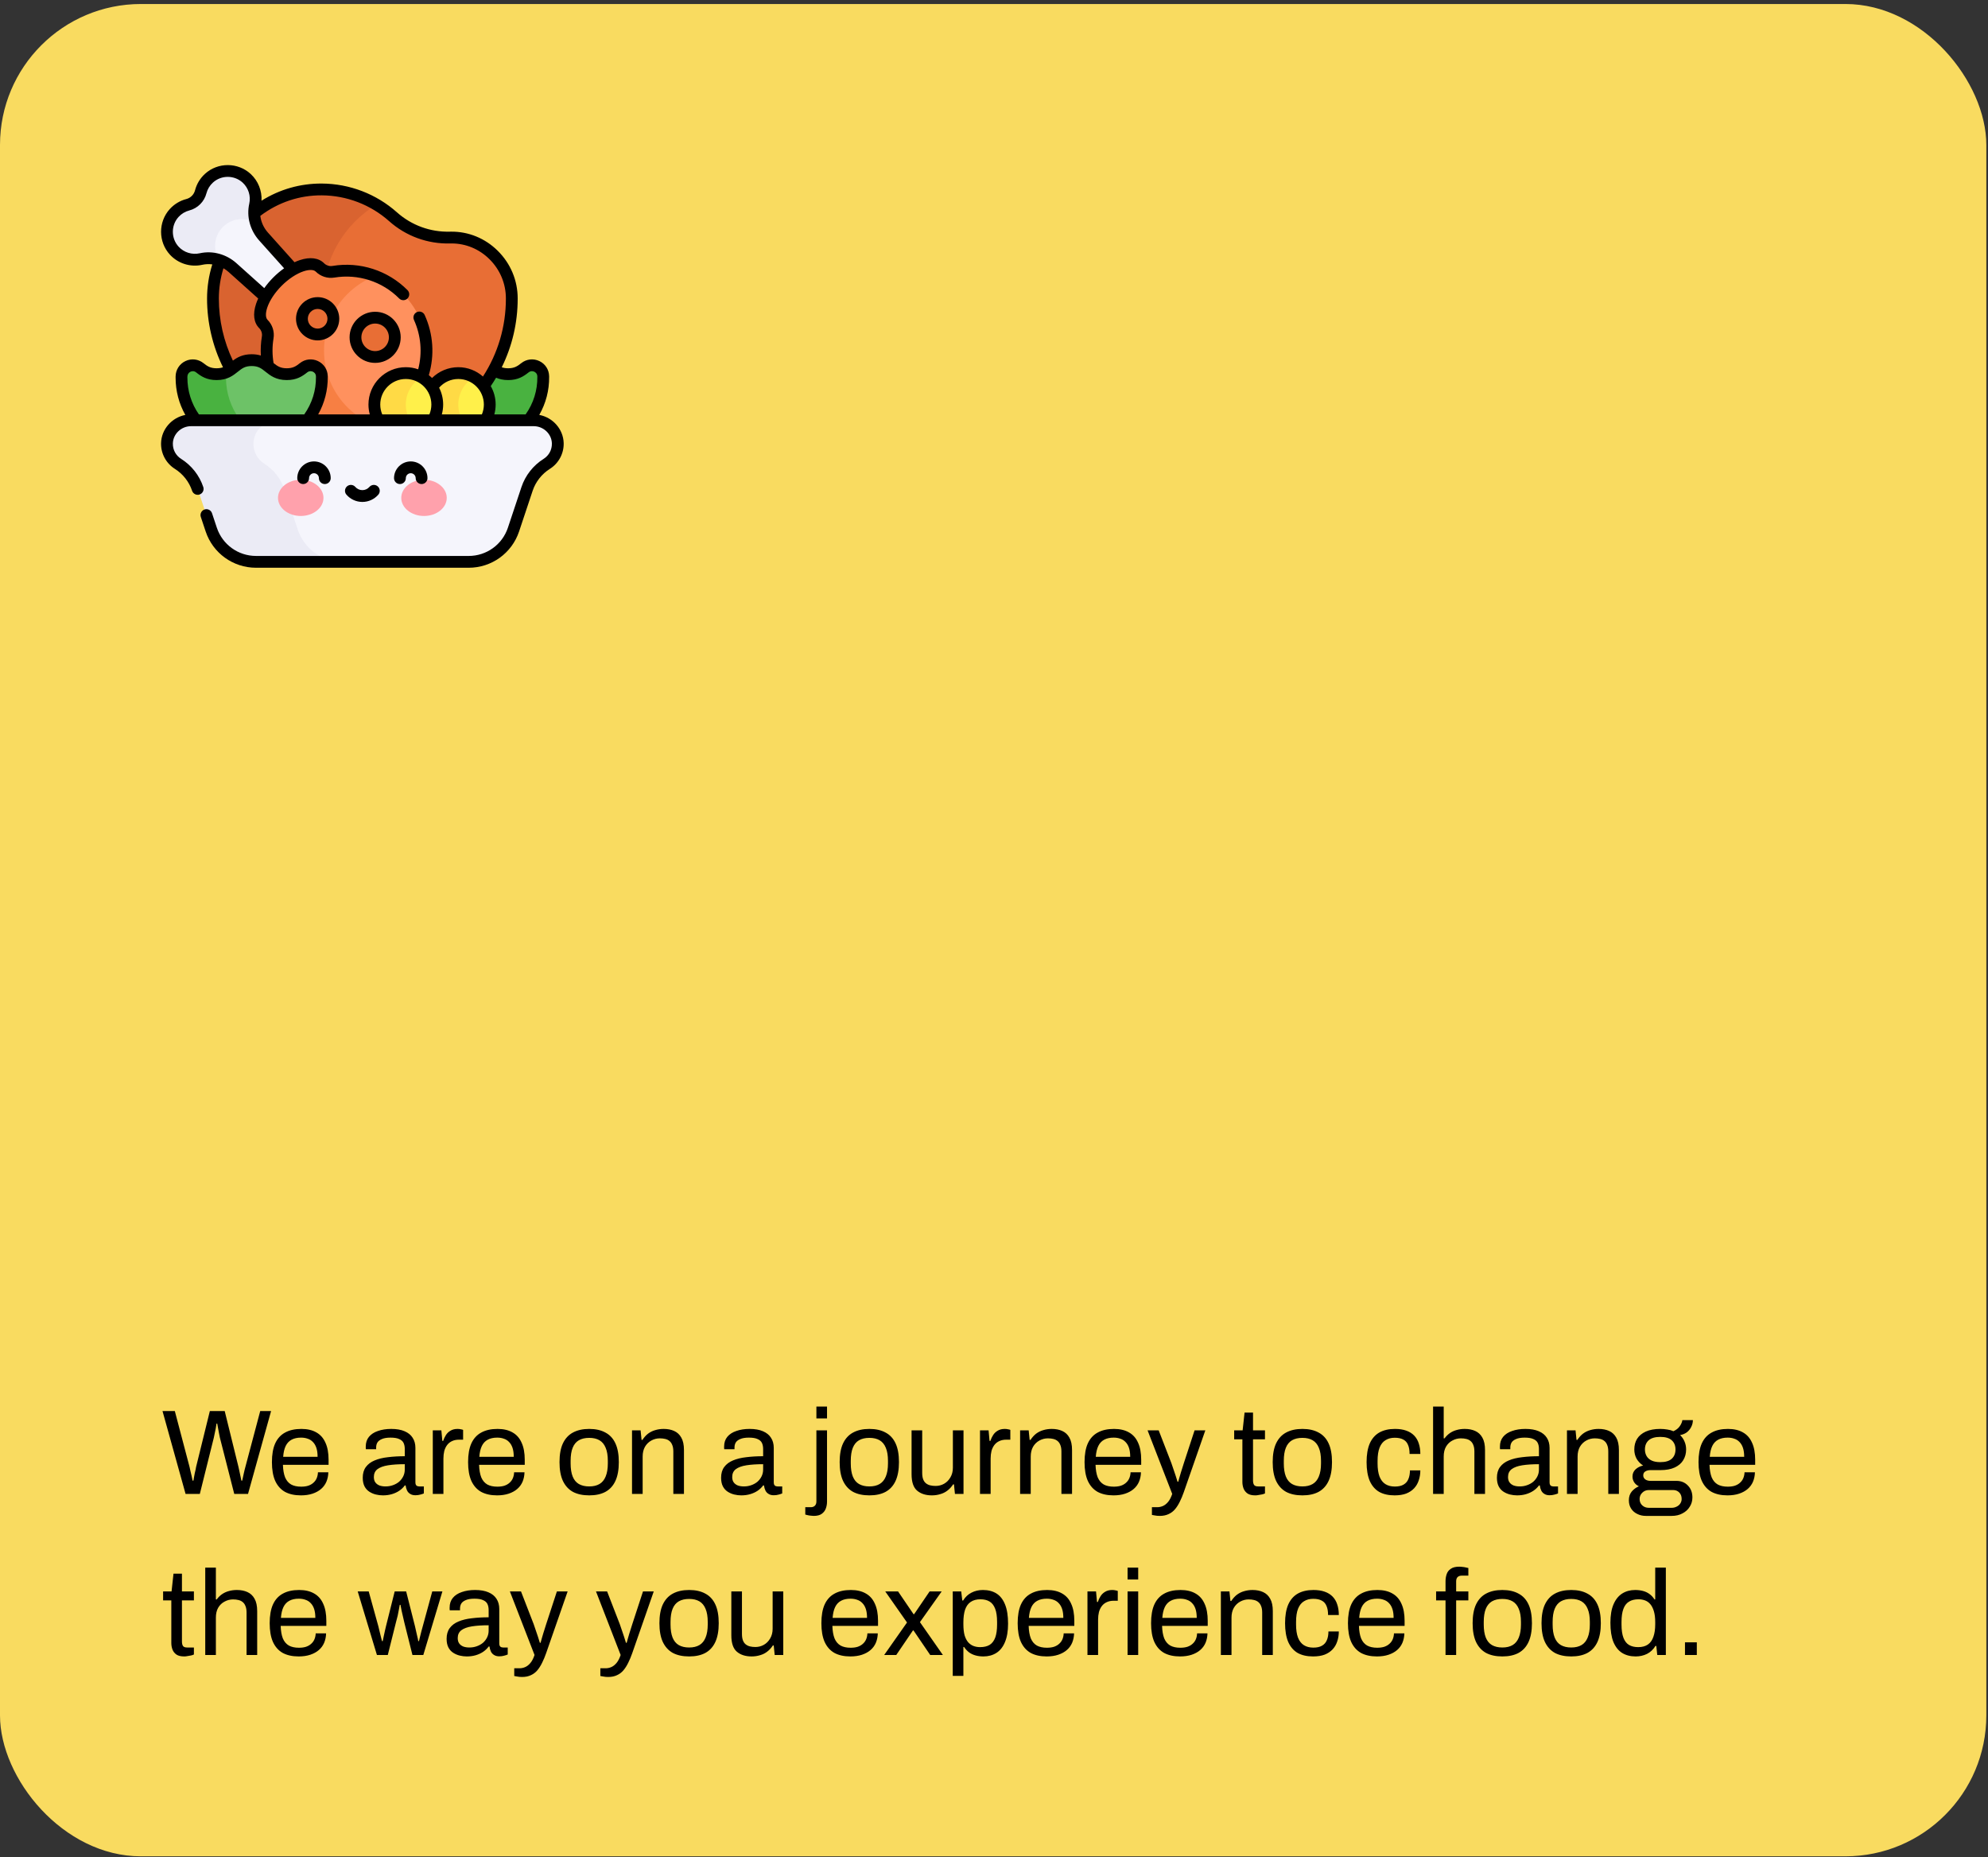 <svg width="395" height="369" viewBox="0 0 395 369" fill="none" xmlns="http://www.w3.org/2000/svg">
<rect x="0" y="0" width="395" height="369" fill="#333333" stroke="none"/>
<rect y="0.796" width="394.667" height="368" rx="28" fill="#F9DB60"/>
<g clip-path="url(#clip0_426_326)">
<path d="M87.022 74.337C90.508 74.337 90.508 71.548 93.994 71.548C97.48 71.548 97.48 74.337 100.966 74.337C102.612 74.337 103.481 73.716 104.307 73.059C105.747 71.916 107.897 72.907 107.935 74.746C107.935 74.79 107.936 74.835 107.937 74.879C108.021 82.577 101.691 88.979 93.993 88.978C86.292 88.978 80.049 82.735 80.049 75.034C80.049 74.951 80.05 74.868 80.051 74.785C80.084 72.929 82.226 71.905 83.68 73.06C84.506 73.716 85.375 74.337 87.022 74.337Z" fill="#49B240"/>
<path d="M63.934 37.637C52.042 37.573 42.312 47.443 42.312 59.335C42.312 75.731 55.604 89.023 72 89.023C88.396 89.023 101.688 75.731 101.688 59.335V59.284C101.688 52.645 96.256 47.128 89.618 47.195C89.554 47.196 89.491 47.197 89.428 47.198C85.268 47.306 81.212 45.834 78.102 43.068C74.331 39.714 69.372 37.667 63.934 37.637Z" fill="#E86E35"/>
<path d="M64.187 59.335C64.187 51.452 68.464 44.459 74.81 40.658C71.625 38.759 67.907 37.659 63.934 37.637C52.042 37.573 42.312 47.443 42.312 59.335C42.312 75.731 55.604 89.023 72 89.023C75.863 89.023 79.553 88.284 82.938 86.942C71.954 82.587 64.187 71.868 64.187 59.335Z" fill="#D96330"/>
<path d="M52.369 46.993C51.675 46.218 51.16 45.313 50.849 44.346C49.487 42.804 47.506 41.973 46.471 41.973C43.548 41.973 41.179 44.342 41.179 47.266C41.179 48.3 42.01 50.308 43.553 51.642C44.519 51.954 45.424 52.469 46.199 53.163L55.199 61.226L60.432 55.993L52.369 46.993Z" fill="#F5F5FC"/>
<path d="M80.139 58.468C78.503 56.82 76.595 55.606 74.56 54.826C69.719 55.556 67.491 56.82 65.855 58.468C59.657 64.71 59.741 74.893 66.036 81.036C67.631 82.594 70.631 83.705 74.56 84.499C76.521 83.747 78.363 82.594 79.959 81.036C86.254 74.892 86.337 64.71 80.139 58.468Z" fill="#FF915E"/>
<path d="M69.161 81.036C62.865 74.892 62.782 64.71 68.98 58.468C70.616 56.82 72.524 55.606 74.56 54.826C71.903 53.808 69.028 53.528 66.252 53.988C65.27 54.151 64.27 53.834 63.566 53.13C62.015 51.579 58.242 52.836 55.14 55.939C52.037 59.041 50.779 62.814 52.331 64.365C53.033 65.068 53.353 66.066 53.19 67.046C52.378 71.933 53.857 77.127 57.628 80.898C62.206 85.475 68.881 86.675 74.559 84.499C72.599 83.747 70.756 82.594 69.161 81.036Z" fill="#F77F43"/>
<path d="M74.537 70.923C76.695 70.923 78.443 69.174 78.443 67.017C78.443 64.859 76.695 63.111 74.537 63.111C72.38 63.111 70.631 64.859 70.631 67.017C70.631 69.174 72.38 70.923 74.537 70.923Z" fill="#E86E35"/>
<path d="M63.113 66.455C64.839 66.455 66.238 65.056 66.238 63.33C66.238 61.604 64.839 60.205 63.113 60.205C61.387 60.205 59.988 61.604 59.988 63.33C59.988 65.056 61.387 66.455 63.113 66.455Z" fill="#E86E35"/>
<path d="M42.741 48.828C42.741 45.905 45.111 43.535 48.034 43.535C49.069 43.535 50.033 43.833 50.849 44.347C50.476 43.189 50.397 41.943 50.67 40.728C51.087 38.868 50.537 36.836 49.021 35.432C46.923 33.489 43.636 33.475 41.522 35.401C40.69 36.159 40.145 37.104 39.884 38.108C39.557 39.368 38.574 40.351 37.314 40.678C36.31 40.939 35.365 41.484 34.607 42.316C32.681 44.429 32.695 47.717 34.638 49.815C36.042 51.331 38.074 51.881 39.934 51.464C41.149 51.191 42.395 51.27 43.552 51.643C43.039 50.827 42.741 49.862 42.741 48.828Z" fill="#EBEBF5"/>
<path d="M43.035 74.337C46.521 74.337 46.521 71.548 50.008 71.548C53.493 71.548 53.493 74.337 56.979 74.337C58.625 74.337 59.495 73.716 60.321 73.059C61.761 71.916 63.91 72.907 63.948 74.746C63.949 74.79 63.949 74.835 63.95 74.879C64.034 82.577 57.705 88.979 50.006 88.978C42.305 88.978 36.062 82.735 36.062 75.034C36.062 74.951 36.063 74.868 36.065 74.785C36.097 72.929 38.239 71.905 39.693 73.06C40.519 73.716 41.389 74.337 43.035 74.337Z" fill="#6DC267"/>
<path d="M44.901 75.034C44.901 74.951 44.902 74.868 44.904 74.785C44.909 74.465 44.979 74.169 45.096 73.905C44.553 74.164 43.902 74.337 43.035 74.337C41.389 74.337 40.519 73.716 39.693 73.06C38.239 71.905 36.097 72.929 36.065 74.785C36.063 74.868 36.062 74.951 36.062 75.034C36.062 82.735 42.306 88.978 50.006 88.978C51.541 88.978 53.019 88.72 54.405 88.252C48.882 86.397 44.901 81.182 44.901 75.034Z" fill="#49B240"/>
<path d="M97.311 80.372C97.311 78.059 96.054 76.041 94.186 74.96C90.812 75.388 87.936 78.059 87.936 80.372C87.936 82.685 91.122 85.262 94.186 85.784C96.054 84.703 97.311 82.685 97.311 80.372Z" fill="#FFF04A"/>
<path d="M91.061 80.372C91.061 78.059 92.318 76.041 94.186 74.96C93.266 74.428 92.2 74.122 91.061 74.122C87.609 74.122 84.811 76.92 84.811 80.372C84.811 83.824 87.609 86.622 91.061 86.622C92.2 86.622 93.266 86.316 94.186 85.784C92.318 84.703 91.061 82.685 91.061 80.372Z" fill="#FFDA45"/>
<path d="M86.881 80.372C86.881 78.059 85.624 76.041 83.756 74.96C80.382 75.388 77.506 78.059 77.506 80.372C77.506 82.685 80.692 85.262 83.756 85.784C85.624 84.703 86.881 82.685 86.881 80.372Z" fill="#FFF04A"/>
<path d="M80.631 80.372C80.631 78.059 81.888 76.041 83.756 74.96C82.836 74.428 81.77 74.122 80.631 74.122C77.179 74.122 74.381 76.92 74.381 80.372C74.381 83.824 77.179 86.622 80.631 86.622C81.77 86.622 82.836 86.316 83.756 85.784C81.888 84.703 80.631 82.685 80.631 80.372Z" fill="#FFDA45"/>
<path d="M106.043 83.497H55.144C52.59 83.497 47.306 85.499 47.236 88.053C47.189 89.778 48.075 91.301 49.426 92.153C51.266 93.313 52.654 95.067 53.341 97.131L56.035 105.212C57.311 109.04 64.019 111.622 68.054 111.622H93.134C97.169 111.622 100.751 109.04 102.027 105.212L104.721 97.131C105.409 95.067 106.797 93.313 108.637 92.153C109.988 91.301 110.874 89.778 110.826 88.053C110.756 85.5 108.597 83.497 106.043 83.497Z" fill="#F5F5FC"/>
<path d="M59.16 105.212L56.466 97.131C55.779 95.067 54.391 93.313 52.551 92.153C51.2 91.301 50.314 89.779 50.361 88.053C50.431 85.5 52.59 83.497 55.144 83.497H37.957C35.403 83.497 33.244 85.5 33.174 88.053C33.126 89.779 34.012 91.301 35.363 92.153C37.203 93.313 38.591 95.067 39.279 97.131L41.972 105.212C43.249 109.04 46.831 111.622 50.866 111.622H68.054C64.019 111.622 60.436 109.04 59.16 105.212Z" fill="#EBEBF5"/>
<path d="M107.149 82.43C108.464 80.125 109.138 77.546 109.109 74.867L109.106 74.722C109.08 73.429 108.333 72.282 107.158 71.729C105.972 71.172 104.601 71.33 103.579 72.142C102.8 72.76 102.198 73.165 100.966 73.165C100.449 73.165 100.044 73.092 99.695 72.967C101.775 68.754 102.859 64.119 102.859 59.335V59.284C102.859 55.712 101.452 52.352 98.897 49.822C96.386 47.337 93.086 45.986 89.606 46.023C89.537 46.024 89.467 46.025 89.398 46.027C85.507 46.128 81.773 44.765 78.881 42.193C74.762 38.529 69.457 36.495 63.941 36.465C59.658 36.443 55.563 37.615 51.962 39.875C52.067 37.898 51.295 35.94 49.818 34.572C47.279 32.222 43.289 32.206 40.732 34.535C39.762 35.419 39.077 36.553 38.75 37.814C38.53 38.661 37.867 39.324 37.02 39.544C35.759 39.871 34.625 40.557 33.741 41.526C31.412 44.083 31.428 48.073 33.778 50.611C35.402 52.365 37.859 53.13 40.19 52.607C40.847 52.46 41.52 52.438 42.182 52.527C41.491 54.73 41.141 57.015 41.141 59.335C41.141 64.062 42.233 68.754 44.308 72.967C43.956 73.093 43.551 73.165 43.035 73.165C41.803 73.165 41.2 72.76 40.422 72.142C39.4 71.331 38.033 71.173 36.853 71.73C35.667 72.29 34.916 73.453 34.893 74.765C34.891 74.855 34.891 74.944 34.891 75.034C34.891 77.662 35.555 80.186 36.823 82.435C34.151 82.953 32.078 85.26 32.002 88.021C31.946 90.082 32.994 92.045 34.738 93.144C36.352 94.162 37.57 95.709 38.167 97.502C38.372 98.116 39.036 98.447 39.65 98.243C40.264 98.038 40.595 97.375 40.391 96.761C39.622 94.455 38.059 92.467 35.988 91.162C34.925 90.492 34.311 89.341 34.345 88.085C34.397 86.201 36.017 84.669 37.957 84.669H106.043C107.983 84.669 109.603 86.201 109.655 88.085C109.689 89.341 109.075 90.492 108.012 91.162C105.941 92.467 104.378 94.455 103.609 96.761L100.916 104.841C99.797 108.196 96.67 110.45 93.133 110.45H50.866C47.33 110.45 44.203 108.196 43.084 104.841L42.124 101.96C41.919 101.346 41.256 101.014 40.642 101.219C40.028 101.424 39.696 102.087 39.9 102.701L40.861 105.582C42.298 109.896 46.319 112.794 50.866 112.794H93.133C97.68 112.794 101.701 109.896 103.139 105.582L105.833 97.502C106.43 95.709 107.648 94.162 109.262 93.144C111.006 92.045 112.054 90.082 111.998 88.021C111.922 85.251 109.835 82.937 107.149 82.43ZM100.966 75.509C102.942 75.509 104.06 74.752 105.036 73.977C105.517 73.595 106.018 73.783 106.16 73.85C106.337 73.934 106.751 74.19 106.763 74.77L106.765 74.892C106.794 77.567 105.992 80.126 104.442 82.325H98.219C98.392 81.691 98.483 81.034 98.483 80.372C98.483 79.039 98.128 77.788 97.51 76.705C97.882 76.16 98.235 75.604 98.569 75.04C99.186 75.308 99.961 75.509 100.966 75.509ZM87.789 82.325C87.962 81.691 88.053 81.034 88.053 80.372C88.053 79.166 87.762 78.027 87.249 77.019C88.208 75.931 89.597 75.294 91.061 75.294C93.861 75.294 96.139 77.572 96.139 80.372C96.139 81.045 96.004 81.71 95.748 82.325H87.789ZM75.944 82.325C75.689 81.71 75.553 81.044 75.553 80.372C75.553 77.572 77.831 75.294 80.631 75.294C83.431 75.294 85.709 77.572 85.709 80.372C85.709 81.045 85.574 81.71 85.318 82.325H75.944ZM77.323 43.944C80.662 46.914 84.971 48.487 89.458 48.37C89.514 48.368 89.572 48.367 89.629 48.367C89.666 48.366 89.702 48.366 89.738 48.366C92.548 48.366 95.212 49.472 97.248 51.488C99.355 53.574 100.516 56.343 100.516 59.284V59.335C100.516 64.874 98.944 70.194 95.959 74.803C94.651 73.651 92.937 72.95 91.061 72.95C89.096 72.95 87.222 73.736 85.844 75.096C85.642 74.895 85.427 74.708 85.203 74.532C86.376 70.571 86.093 66.357 84.385 62.588C84.117 61.998 83.423 61.737 82.834 62.004C82.244 62.271 81.983 62.966 82.25 63.556C83.653 66.652 83.939 70.097 83.09 73.371C82.32 73.1 81.493 72.95 80.631 72.95C76.538 72.95 73.209 76.28 73.209 80.372C73.209 81.034 73.3 81.691 73.473 82.325H63.221C64.496 80.046 65.151 77.504 65.122 74.867L65.12 74.722C65.093 73.429 64.347 72.283 63.171 71.73C61.986 71.172 60.614 71.33 59.592 72.142C58.814 72.76 58.211 73.165 56.979 73.165C55.719 73.165 55.117 72.738 54.357 72.133C54.082 70.51 54.076 68.865 54.346 67.238C54.571 65.888 54.127 64.504 53.159 63.537C52.752 63.129 52.73 62.22 53.102 61.105C53.569 59.703 54.614 58.122 55.968 56.768C57.323 55.413 58.904 54.368 60.305 53.901C61.42 53.529 62.33 53.551 62.737 53.959C63.704 54.926 65.09 55.369 66.444 55.145C71.145 54.365 75.954 55.917 79.308 59.294C79.764 59.753 80.506 59.756 80.965 59.3C81.424 58.844 81.427 58.102 80.971 57.642C77.084 53.728 71.51 51.929 66.061 52.833C65.451 52.934 64.828 52.735 64.395 52.302C63.314 51.221 61.599 50.999 59.564 51.678C59.217 51.793 58.866 51.934 58.514 52.097L53.241 46.211C52.388 45.258 51.867 44.09 51.722 42.885C55.286 40.193 59.493 38.784 63.928 38.809C68.874 38.836 73.631 40.659 77.323 43.944ZM39.677 50.32C38.158 50.661 36.557 50.162 35.498 49.019C33.968 47.367 33.957 44.769 35.473 43.105C36.05 42.472 36.789 42.025 37.608 41.812C39.278 41.379 40.585 40.072 41.018 38.402C41.231 37.583 41.678 36.844 42.311 36.267C43.975 34.751 46.572 34.762 48.225 36.292C49.368 37.35 49.867 38.952 49.526 40.471C48.953 43.028 49.689 45.758 51.496 47.775L56.449 53.303C55.711 53.824 54.99 54.431 54.311 55.11C53.634 55.787 53.028 56.506 52.508 57.242L46.981 52.29C44.964 50.483 42.234 49.747 39.677 50.32ZM44.398 53.296C44.756 53.505 45.099 53.751 45.417 54.035L51.301 59.307C51.137 59.661 50.995 60.014 50.878 60.363C50.2 62.398 50.422 64.113 51.502 65.194C51.936 65.628 52.135 66.248 52.034 66.853C51.826 68.109 51.759 69.375 51.831 70.635C51.313 70.477 50.716 70.376 50.008 70.376C48.215 70.376 47.122 71.01 46.276 71.647C44.449 67.829 43.484 63.599 43.484 59.335C43.484 57.277 43.792 55.251 44.398 53.296ZM37.236 74.806C37.244 74.386 37.474 74.028 37.853 73.849C38.032 73.765 38.499 73.608 38.964 73.977C39.94 74.752 41.058 75.509 43.035 75.509C45.189 75.509 46.334 74.593 47.253 73.857C48.079 73.197 48.675 72.72 50.008 72.72C51.339 72.72 51.936 73.197 52.761 73.857C53.681 74.593 54.825 75.509 56.979 75.509C58.956 75.509 60.074 74.752 61.05 73.977C61.531 73.595 62.032 73.783 62.173 73.85C62.351 73.933 62.765 74.19 62.776 74.769L62.778 74.892C62.808 77.565 62.004 80.126 60.455 82.325H39.52C38.024 80.18 37.234 77.668 37.234 75.034C37.234 74.958 37.235 74.882 37.236 74.806Z" fill="black"/>
<path d="M74.537 61.939C71.737 61.939 69.459 64.217 69.459 67.017C69.459 69.817 71.737 72.095 74.537 72.095C77.337 72.095 79.615 69.817 79.615 67.017C79.615 64.217 77.337 61.939 74.537 61.939ZM74.537 69.751C73.029 69.751 71.803 68.525 71.803 67.017C71.803 65.509 73.029 64.282 74.537 64.282C76.045 64.282 77.272 65.509 77.272 67.017C77.272 68.525 76.045 69.751 74.537 69.751Z" fill="black"/>
<path d="M63.113 59.033C60.744 59.033 58.816 60.961 58.816 63.33C58.816 65.699 60.744 67.627 63.113 67.627C65.482 67.627 67.41 65.699 67.41 63.33C67.41 60.961 65.482 59.033 63.113 59.033ZM63.113 65.283C62.036 65.283 61.16 64.407 61.16 63.33C61.16 62.253 62.036 61.377 63.113 61.377C64.19 61.377 65.066 62.253 65.066 63.33C65.066 64.407 64.19 65.283 63.113 65.283Z" fill="black"/>
<path d="M59.754 102.508C62.249 102.508 64.272 100.897 64.272 98.91C64.272 96.922 62.249 95.311 59.754 95.311C57.258 95.311 55.235 96.922 55.235 98.91C55.235 100.897 57.258 102.508 59.754 102.508Z" fill="#FFA1AC"/>
<path d="M84.246 102.508C86.742 102.508 88.765 100.897 88.765 98.91C88.765 96.922 86.742 95.311 84.246 95.311C81.751 95.311 79.728 96.922 79.728 98.91C79.728 100.897 81.751 102.508 84.246 102.508Z" fill="#FFA1AC"/>
<path d="M64.538 96.166C63.891 96.166 63.366 95.641 63.366 94.994C63.366 94.454 62.927 94.015 62.387 94.015C61.847 94.015 61.408 94.454 61.408 94.994C61.408 95.641 60.883 96.166 60.236 96.166C59.589 96.166 59.065 95.641 59.065 94.994C59.065 93.162 60.555 91.671 62.387 91.671C64.219 91.671 65.71 93.162 65.71 94.994C65.71 95.641 65.185 96.166 64.538 96.166Z" fill="black"/>
<path d="M83.764 96.166C83.117 96.166 82.592 95.641 82.592 94.994C82.592 94.454 82.153 94.015 81.613 94.015C81.073 94.015 80.634 94.454 80.634 94.994C80.634 95.641 80.109 96.166 79.462 96.166C78.815 96.166 78.29 95.641 78.29 94.994C78.29 93.162 79.781 91.671 81.613 91.671C83.445 91.671 84.936 93.162 84.936 94.994C84.936 95.641 84.411 96.166 83.764 96.166Z" fill="black"/>
<path d="M72 99.719C70.787 99.719 69.633 99.194 68.835 98.278C68.41 97.79 68.461 97.05 68.949 96.624C69.437 96.199 70.177 96.25 70.602 96.738C70.955 97.143 71.465 97.375 72 97.375C72.535 97.375 73.045 97.143 73.398 96.738C73.823 96.25 74.564 96.199 75.052 96.624C75.54 97.05 75.59 97.79 75.165 98.278C74.367 99.194 73.213 99.719 72 99.719Z" fill="black"/>
</g>
<path d="M36.872 296.796L32.288 280.332H34.736L37.664 291.444C37.712 291.62 37.768 291.876 37.832 292.212C37.912 292.532 37.992 292.868 38.072 293.22C38.152 293.572 38.216 293.884 38.264 294.156H38.432C38.48 293.948 38.52 293.716 38.552 293.46C38.6 293.204 38.648 292.948 38.696 292.692C38.76 292.436 38.816 292.196 38.864 291.972C38.912 291.748 38.944 291.572 38.96 291.444L41.696 280.332H44.648L47.384 291.444C47.432 291.62 47.488 291.876 47.552 292.212C47.632 292.532 47.704 292.868 47.768 293.22C47.848 293.572 47.912 293.884 47.96 294.156H48.128C48.176 293.948 48.224 293.724 48.272 293.484C48.32 293.228 48.376 292.972 48.44 292.716C48.504 292.46 48.56 292.22 48.608 291.996C48.672 291.772 48.72 291.588 48.752 291.444L51.704 280.332H53.864L49.28 296.796H46.544L43.688 285.612C43.64 285.372 43.584 285.092 43.52 284.772C43.456 284.436 43.392 284.092 43.328 283.74C43.264 283.388 43.208 283.084 43.16 282.828H43.016C42.984 283.1 42.936 283.412 42.872 283.764C42.808 284.116 42.736 284.46 42.656 284.796C42.592 285.132 42.536 285.404 42.488 285.612L39.704 296.796H36.872ZM59.79 297.084C58.542 297.084 57.486 296.852 56.622 296.388C55.774 295.908 55.126 295.18 54.678 294.204C54.246 293.228 54.03 291.988 54.03 290.484C54.03 288.964 54.246 287.724 54.678 286.764C55.126 285.788 55.782 285.068 56.646 284.604C57.51 284.124 58.59 283.884 59.886 283.884C61.07 283.884 62.062 284.116 62.862 284.58C63.662 285.028 64.262 285.708 64.662 286.62C65.078 287.516 65.286 288.644 65.286 290.004V291.012H56.214C56.246 292.02 56.39 292.852 56.646 293.508C56.918 294.148 57.318 294.62 57.846 294.924C58.374 295.212 59.038 295.356 59.838 295.356C60.382 295.356 60.854 295.292 61.254 295.164C61.67 295.02 62.014 294.82 62.286 294.564C62.574 294.308 62.79 294.004 62.934 293.652C63.078 293.3 63.158 292.916 63.174 292.5H65.238C65.222 293.172 65.094 293.796 64.854 294.372C64.614 294.932 64.262 295.412 63.798 295.812C63.334 296.212 62.766 296.524 62.094 296.748C61.422 296.972 60.654 297.084 59.79 297.084ZM56.262 289.428H63.102C63.102 288.724 63.022 288.132 62.862 287.652C62.702 287.172 62.47 286.78 62.166 286.476C61.878 286.172 61.534 285.956 61.134 285.828C60.75 285.684 60.31 285.612 59.814 285.612C59.078 285.612 58.454 285.748 57.942 286.02C57.43 286.292 57.038 286.708 56.766 287.268C56.494 287.828 56.326 288.548 56.262 289.428ZM76.082 297.084C75.618 297.084 75.154 297.028 74.69 296.916C74.226 296.804 73.794 296.62 73.394 296.364C72.994 296.108 72.674 295.756 72.434 295.308C72.194 294.844 72.074 294.268 72.074 293.58C72.074 292.716 72.282 292.004 72.698 291.444C73.114 290.884 73.69 290.452 74.426 290.148C75.178 289.828 76.066 289.612 77.09 289.5C78.114 289.372 79.226 289.308 80.426 289.308V287.868C80.426 287.404 80.346 287.004 80.186 286.668C80.026 286.332 79.738 286.076 79.322 285.9C78.922 285.708 78.346 285.612 77.594 285.612C76.874 285.612 76.298 285.708 75.866 285.9C75.45 286.076 75.154 286.308 74.978 286.596C74.818 286.884 74.738 287.204 74.738 287.556V287.916H72.698C72.682 287.836 72.674 287.756 72.674 287.676C72.674 287.596 72.674 287.5 72.674 287.388C72.674 286.62 72.882 285.98 73.298 285.468C73.73 284.94 74.33 284.548 75.098 284.292C75.866 284.02 76.746 283.884 77.738 283.884C78.794 283.884 79.674 284.036 80.378 284.34C81.098 284.644 81.634 285.076 81.986 285.636C82.354 286.196 82.538 286.868 82.538 287.652V294.492C82.538 294.796 82.61 295.012 82.754 295.14C82.898 295.252 83.074 295.308 83.282 295.308H84.218V296.7C83.994 296.796 83.746 296.876 83.474 296.94C83.202 297.02 82.89 297.06 82.538 297.06C82.122 297.06 81.778 296.972 81.506 296.796C81.234 296.636 81.026 296.412 80.882 296.124C80.738 295.82 80.642 295.484 80.594 295.116H80.426C80.138 295.516 79.77 295.868 79.322 296.172C78.89 296.46 78.402 296.684 77.858 296.844C77.314 297.004 76.722 297.084 76.082 297.084ZM76.61 295.308C77.122 295.308 77.602 295.228 78.05 295.068C78.514 294.908 78.922 294.684 79.274 294.396C79.626 294.092 79.906 293.732 80.114 293.316C80.322 292.9 80.426 292.444 80.426 291.948V290.892C79.13 290.892 78.026 290.964 77.114 291.108C76.202 291.252 75.498 291.508 75.002 291.876C74.522 292.244 74.282 292.764 74.282 293.436C74.282 293.868 74.378 294.22 74.57 294.492C74.762 294.764 75.034 294.972 75.386 295.116C75.738 295.244 76.146 295.308 76.61 295.308ZM85.992 296.796V284.172H87.696L87.888 286.26H88.056C88.184 285.86 88.36 285.484 88.584 285.132C88.808 284.764 89.112 284.468 89.496 284.244C89.88 284.004 90.352 283.884 90.912 283.884C91.152 283.884 91.368 283.908 91.56 283.956C91.768 283.988 91.92 284.028 92.016 284.076V286.02H91.224C90.68 286.02 90.208 286.116 89.808 286.308C89.424 286.484 89.104 286.74 88.848 287.076C88.592 287.412 88.4 287.812 88.272 288.276C88.16 288.74 88.104 289.236 88.104 289.764V296.796H85.992ZM98.766 297.084C97.518 297.084 96.462 296.852 95.598 296.388C94.75 295.908 94.102 295.18 93.654 294.204C93.222 293.228 93.006 291.988 93.006 290.484C93.006 288.964 93.222 287.724 93.654 286.764C94.102 285.788 94.758 285.068 95.622 284.604C96.486 284.124 97.566 283.884 98.862 283.884C100.046 283.884 101.038 284.116 101.838 284.58C102.638 285.028 103.238 285.708 103.638 286.62C104.054 287.516 104.262 288.644 104.262 290.004V291.012H95.19C95.222 292.02 95.366 292.852 95.622 293.508C95.894 294.148 96.294 294.62 96.822 294.924C97.35 295.212 98.014 295.356 98.814 295.356C99.358 295.356 99.83 295.292 100.23 295.164C100.646 295.02 100.99 294.82 101.262 294.564C101.55 294.308 101.766 294.004 101.91 293.652C102.054 293.3 102.134 292.916 102.15 292.5H104.214C104.198 293.172 104.07 293.796 103.83 294.372C103.59 294.932 103.238 295.412 102.774 295.812C102.31 296.212 101.742 296.524 101.07 296.748C100.398 296.972 99.63 297.084 98.766 297.084ZM95.238 289.428H102.078C102.078 288.724 101.998 288.132 101.838 287.652C101.678 287.172 101.446 286.78 101.142 286.476C100.854 286.172 100.51 285.956 100.11 285.828C99.726 285.684 99.286 285.612 98.79 285.612C98.054 285.612 97.43 285.748 96.918 286.02C96.406 286.292 96.014 286.708 95.742 287.268C95.47 287.828 95.302 288.548 95.238 289.428ZM117.074 297.084C115.794 297.084 114.714 296.852 113.834 296.388C112.97 295.908 112.306 295.18 111.842 294.204C111.394 293.228 111.17 291.988 111.17 290.484C111.17 288.964 111.394 287.724 111.842 286.764C112.306 285.788 112.97 285.068 113.834 284.604C114.714 284.124 115.794 283.884 117.074 283.884C118.354 283.884 119.426 284.124 120.29 284.604C121.17 285.068 121.834 285.788 122.282 286.764C122.73 287.724 122.954 288.964 122.954 290.484C122.954 291.988 122.73 293.228 122.282 294.204C121.834 295.18 121.17 295.908 120.29 296.388C119.426 296.852 118.354 297.084 117.074 297.084ZM117.074 295.308C117.89 295.308 118.57 295.148 119.114 294.828C119.658 294.508 120.066 294.012 120.338 293.34C120.626 292.652 120.77 291.788 120.77 290.748V290.22C120.77 289.164 120.626 288.3 120.338 287.628C120.066 286.956 119.658 286.46 119.114 286.14C118.57 285.82 117.89 285.66 117.074 285.66C116.258 285.66 115.57 285.82 115.01 286.14C114.466 286.46 114.058 286.956 113.786 287.628C113.514 288.3 113.378 289.164 113.378 290.22V290.748C113.378 291.788 113.514 292.652 113.786 293.34C114.058 294.012 114.466 294.508 115.01 294.828C115.57 295.148 116.258 295.308 117.074 295.308ZM125.578 296.796V284.172H127.282L127.474 286.068H127.642C127.978 285.556 128.354 285.14 128.77 284.82C129.202 284.5 129.674 284.268 130.186 284.124C130.714 283.964 131.274 283.884 131.866 283.884C132.666 283.884 133.362 284.02 133.954 284.292C134.562 284.564 135.034 285.004 135.37 285.612C135.722 286.22 135.898 287.044 135.898 288.084V296.796H133.786V288.372C133.786 287.844 133.714 287.412 133.57 287.076C133.442 286.74 133.258 286.476 133.018 286.284C132.794 286.092 132.514 285.956 132.178 285.876C131.858 285.796 131.498 285.756 131.098 285.756C130.506 285.756 129.946 285.9 129.418 286.188C128.89 286.476 128.466 286.892 128.146 287.436C127.842 287.98 127.69 288.628 127.69 289.38V296.796H125.578ZM147.285 297.084C146.821 297.084 146.357 297.028 145.893 296.916C145.429 296.804 144.997 296.62 144.597 296.364C144.197 296.108 143.877 295.756 143.637 295.308C143.397 294.844 143.277 294.268 143.277 293.58C143.277 292.716 143.485 292.004 143.901 291.444C144.317 290.884 144.893 290.452 145.629 290.148C146.381 289.828 147.269 289.612 148.293 289.5C149.317 289.372 150.429 289.308 151.629 289.308V287.868C151.629 287.404 151.549 287.004 151.389 286.668C151.229 286.332 150.941 286.076 150.525 285.9C150.125 285.708 149.549 285.612 148.797 285.612C148.077 285.612 147.501 285.708 147.069 285.9C146.653 286.076 146.357 286.308 146.181 286.596C146.021 286.884 145.941 287.204 145.941 287.556V287.916H143.901C143.885 287.836 143.877 287.756 143.877 287.676C143.877 287.596 143.877 287.5 143.877 287.388C143.877 286.62 144.085 285.98 144.501 285.468C144.933 284.94 145.533 284.548 146.301 284.292C147.069 284.02 147.949 283.884 148.941 283.884C149.997 283.884 150.877 284.036 151.581 284.34C152.301 284.644 152.837 285.076 153.189 285.636C153.557 286.196 153.741 286.868 153.741 287.652V294.492C153.741 294.796 153.813 295.012 153.957 295.14C154.101 295.252 154.277 295.308 154.485 295.308H155.421V296.7C155.197 296.796 154.949 296.876 154.677 296.94C154.405 297.02 154.093 297.06 153.741 297.06C153.325 297.06 152.981 296.972 152.709 296.796C152.437 296.636 152.229 296.412 152.085 296.124C151.941 295.82 151.845 295.484 151.797 295.116H151.629C151.341 295.516 150.973 295.868 150.525 296.172C150.093 296.46 149.605 296.684 149.061 296.844C148.517 297.004 147.925 297.084 147.285 297.084ZM147.813 295.308C148.325 295.308 148.805 295.228 149.253 295.068C149.717 294.908 150.125 294.684 150.477 294.396C150.829 294.092 151.109 293.732 151.317 293.316C151.525 292.9 151.629 292.444 151.629 291.948V290.892C150.333 290.892 149.229 290.964 148.317 291.108C147.405 291.252 146.701 291.508 146.205 291.876C145.725 292.244 145.485 292.764 145.485 293.436C145.485 293.868 145.581 294.22 145.773 294.492C145.965 294.764 146.237 294.972 146.589 295.116C146.941 295.244 147.349 295.308 147.813 295.308ZM162.211 281.796V279.444H164.323V281.796H162.211ZM161.659 301.164C161.483 301.164 161.291 301.148 161.083 301.116C160.875 301.1 160.675 301.068 160.483 301.02C160.291 300.988 160.131 300.948 160.003 300.9V299.436H161.083C161.451 299.436 161.731 299.332 161.923 299.124C162.115 298.932 162.211 298.652 162.211 298.284V284.172H164.323V298.332C164.323 298.812 164.243 299.268 164.083 299.7C163.923 300.132 163.651 300.484 163.267 300.756C162.899 301.028 162.363 301.164 161.659 301.164ZM172.738 297.084C171.458 297.084 170.378 296.852 169.498 296.388C168.634 295.908 167.97 295.18 167.506 294.204C167.058 293.228 166.834 291.988 166.834 290.484C166.834 288.964 167.058 287.724 167.506 286.764C167.97 285.788 168.634 285.068 169.498 284.604C170.378 284.124 171.458 283.884 172.738 283.884C174.018 283.884 175.09 284.124 175.954 284.604C176.834 285.068 177.498 285.788 177.946 286.764C178.394 287.724 178.618 288.964 178.618 290.484C178.618 291.988 178.394 293.228 177.946 294.204C177.498 295.18 176.834 295.908 175.954 296.388C175.09 296.852 174.018 297.084 172.738 297.084ZM172.738 295.308C173.554 295.308 174.234 295.148 174.778 294.828C175.322 294.508 175.73 294.012 176.002 293.34C176.29 292.652 176.434 291.788 176.434 290.748V290.22C176.434 289.164 176.29 288.3 176.002 287.628C175.73 286.956 175.322 286.46 174.778 286.14C174.234 285.82 173.554 285.66 172.738 285.66C171.922 285.66 171.234 285.82 170.674 286.14C170.13 286.46 169.722 286.956 169.45 287.628C169.178 288.3 169.042 289.164 169.042 290.22V290.748C169.042 291.788 169.178 292.652 169.45 293.34C169.722 294.012 170.13 294.508 170.674 294.828C171.234 295.148 171.922 295.308 172.738 295.308ZM185.154 297.084C183.938 297.084 182.962 296.772 182.226 296.148C181.49 295.524 181.122 294.436 181.122 292.884V284.172H183.234V292.596C183.234 293.124 183.298 293.556 183.426 293.892C183.554 294.228 183.738 294.492 183.978 294.684C184.218 294.876 184.498 295.012 184.818 295.092C185.154 295.172 185.514 295.212 185.898 295.212C186.506 295.212 187.066 295.068 187.578 294.78C188.09 294.492 188.506 294.076 188.826 293.532C189.162 292.972 189.33 292.324 189.33 291.588V284.172H191.442V296.796H189.738L189.546 294.9H189.378C189.042 295.412 188.658 295.828 188.226 296.148C187.81 296.468 187.338 296.7 186.81 296.844C186.298 297.004 185.746 297.084 185.154 297.084ZM194.719 296.796V284.172H196.423L196.615 286.26H196.783C196.911 285.86 197.087 285.484 197.311 285.132C197.535 284.764 197.839 284.468 198.223 284.244C198.607 284.004 199.079 283.884 199.639 283.884C199.879 283.884 200.095 283.908 200.287 283.956C200.495 283.988 200.647 284.028 200.743 284.076V286.02H199.951C199.407 286.02 198.935 286.116 198.535 286.308C198.151 286.484 197.831 286.74 197.575 287.076C197.319 287.412 197.127 287.812 196.999 288.276C196.887 288.74 196.831 289.236 196.831 289.764V296.796H194.719ZM202.687 296.796V284.172H204.391L204.583 286.068H204.751C205.087 285.556 205.463 285.14 205.879 284.82C206.311 284.5 206.783 284.268 207.295 284.124C207.823 283.964 208.383 283.884 208.975 283.884C209.775 283.884 210.471 284.02 211.063 284.292C211.671 284.564 212.143 285.004 212.479 285.612C212.831 286.22 213.007 287.044 213.007 288.084V296.796H210.895V288.372C210.895 287.844 210.823 287.412 210.679 287.076C210.551 286.74 210.367 286.476 210.127 286.284C209.903 286.092 209.623 285.956 209.287 285.876C208.967 285.796 208.607 285.756 208.207 285.756C207.615 285.756 207.055 285.9 206.527 286.188C205.999 286.476 205.575 286.892 205.255 287.436C204.951 287.98 204.799 288.628 204.799 289.38V296.796H202.687ZM221.251 297.084C220.003 297.084 218.947 296.852 218.083 296.388C217.235 295.908 216.587 295.18 216.139 294.204C215.707 293.228 215.491 291.988 215.491 290.484C215.491 288.964 215.707 287.724 216.139 286.764C216.587 285.788 217.243 285.068 218.107 284.604C218.971 284.124 220.051 283.884 221.347 283.884C222.531 283.884 223.523 284.116 224.323 284.58C225.123 285.028 225.723 285.708 226.123 286.62C226.539 287.516 226.747 288.644 226.747 290.004V291.012H217.675C217.707 292.02 217.851 292.852 218.107 293.508C218.379 294.148 218.779 294.62 219.307 294.924C219.835 295.212 220.499 295.356 221.299 295.356C221.843 295.356 222.315 295.292 222.715 295.164C223.131 295.02 223.475 294.82 223.747 294.564C224.035 294.308 224.251 294.004 224.395 293.652C224.539 293.3 224.619 292.916 224.635 292.5H226.699C226.683 293.172 226.555 293.796 226.315 294.372C226.075 294.932 225.723 295.412 225.259 295.812C224.795 296.212 224.227 296.524 223.555 296.748C222.883 296.972 222.115 297.084 221.251 297.084ZM217.723 289.428H224.563C224.563 288.724 224.483 288.132 224.323 287.652C224.163 287.172 223.931 286.78 223.627 286.476C223.339 286.172 222.995 285.956 222.595 285.828C222.211 285.684 221.771 285.612 221.275 285.612C220.539 285.612 219.915 285.748 219.403 286.02C218.891 286.292 218.499 286.708 218.227 287.268C217.955 287.828 217.787 288.548 217.723 289.428ZM230.439 301.164C230.055 301.164 229.719 301.132 229.431 301.068C229.159 301.02 228.975 300.988 228.879 300.972V299.436H229.935C230.319 299.436 230.695 299.356 231.063 299.196C231.431 299.036 231.775 298.764 232.095 298.38C232.415 297.996 232.687 297.468 232.911 296.796L228.015 284.172H230.223L232.743 290.676C232.855 290.98 232.983 291.356 233.127 291.804C233.287 292.236 233.439 292.684 233.583 293.148C233.743 293.612 233.871 294.02 233.967 294.372H234.111C234.175 294.116 234.255 293.828 234.351 293.508C234.447 293.188 234.543 292.86 234.639 292.524C234.751 292.172 234.855 291.844 234.951 291.54C235.063 291.22 235.151 290.94 235.215 290.7L237.351 284.172H239.487L235.215 296.436C234.975 297.124 234.711 297.756 234.423 298.332C234.135 298.924 233.815 299.428 233.463 299.844C233.111 300.26 232.687 300.58 232.191 300.804C231.695 301.044 231.111 301.164 230.439 301.164ZM249.421 297.084C248.765 297.084 248.253 296.964 247.885 296.724C247.517 296.468 247.253 296.14 247.093 295.74C246.933 295.324 246.853 294.884 246.853 294.42V285.948H245.221V284.172H246.901L247.285 280.644H248.965V284.172H251.341V285.948H248.965V294.108C248.965 294.508 249.037 294.812 249.181 295.02C249.325 295.212 249.597 295.308 249.997 295.308H251.341V296.7C251.181 296.78 250.989 296.844 250.765 296.892C250.541 296.94 250.309 296.98 250.069 297.012C249.845 297.06 249.629 297.084 249.421 297.084ZM258.778 297.084C257.498 297.084 256.418 296.852 255.538 296.388C254.674 295.908 254.01 295.18 253.546 294.204C253.098 293.228 252.874 291.988 252.874 290.484C252.874 288.964 253.098 287.724 253.546 286.764C254.01 285.788 254.674 285.068 255.538 284.604C256.418 284.124 257.498 283.884 258.778 283.884C260.058 283.884 261.13 284.124 261.994 284.604C262.874 285.068 263.538 285.788 263.986 286.764C264.434 287.724 264.658 288.964 264.658 290.484C264.658 291.988 264.434 293.228 263.986 294.204C263.538 295.18 262.874 295.908 261.994 296.388C261.13 296.852 260.058 297.084 258.778 297.084ZM258.778 295.308C259.594 295.308 260.274 295.148 260.818 294.828C261.362 294.508 261.77 294.012 262.042 293.34C262.33 292.652 262.474 291.788 262.474 290.748V290.22C262.474 289.164 262.33 288.3 262.042 287.628C261.77 286.956 261.362 286.46 260.818 286.14C260.274 285.82 259.594 285.66 258.778 285.66C257.962 285.66 257.274 285.82 256.714 286.14C256.17 286.46 255.762 286.956 255.49 287.628C255.218 288.3 255.082 289.164 255.082 290.22V290.748C255.082 291.788 255.218 292.652 255.49 293.34C255.762 294.012 256.17 294.508 256.714 294.828C257.274 295.148 257.962 295.308 258.778 295.308ZM277.097 297.084C275.881 297.084 274.857 296.852 274.025 296.388C273.209 295.908 272.585 295.18 272.153 294.204C271.737 293.212 271.529 291.972 271.529 290.484C271.529 288.996 271.737 287.764 272.153 286.788C272.585 285.812 273.217 285.084 274.049 284.604C274.897 284.124 275.937 283.884 277.169 283.884C278.033 283.884 278.777 283.996 279.401 284.22C280.041 284.444 280.569 284.772 280.985 285.204C281.401 285.636 281.705 286.156 281.897 286.764C282.105 287.372 282.209 288.068 282.209 288.852H280.073C280.073 288.116 279.969 287.516 279.761 287.052C279.569 286.572 279.257 286.22 278.825 285.996C278.393 285.756 277.825 285.636 277.121 285.636C276.417 285.636 275.809 285.796 275.297 286.116C274.785 286.42 274.393 286.908 274.121 287.58C273.849 288.252 273.713 289.14 273.713 290.244V290.748C273.713 291.788 273.841 292.652 274.097 293.34C274.369 294.028 274.761 294.532 275.273 294.852C275.785 295.172 276.409 295.332 277.145 295.332C277.865 295.332 278.441 295.204 278.873 294.948C279.321 294.692 279.641 294.324 279.833 293.844C280.041 293.364 280.145 292.788 280.145 292.116H282.209C282.209 292.82 282.105 293.476 281.897 294.084C281.705 294.692 281.401 295.22 280.985 295.668C280.569 296.116 280.041 296.468 279.401 296.724C278.761 296.964 277.993 297.084 277.097 297.084ZM284.742 296.796V279.444H286.854V285.756H287.022C287.342 285.324 287.702 284.972 288.102 284.7C288.502 284.428 288.942 284.228 289.422 284.1C289.918 283.956 290.454 283.884 291.03 283.884C291.83 283.884 292.526 284.02 293.118 284.292C293.726 284.564 294.198 285.004 294.534 285.612C294.886 286.22 295.062 287.044 295.062 288.084V296.796H292.95V288.372C292.95 287.844 292.878 287.412 292.734 287.076C292.606 286.74 292.422 286.476 292.182 286.284C291.958 286.092 291.678 285.956 291.342 285.876C291.022 285.796 290.662 285.756 290.262 285.756C289.67 285.756 289.11 285.9 288.582 286.188C288.054 286.46 287.63 286.868 287.31 287.412C287.006 287.94 286.854 288.596 286.854 289.38V296.796H284.742ZM301.433 297.084C300.969 297.084 300.505 297.028 300.041 296.916C299.577 296.804 299.145 296.62 298.745 296.364C298.345 296.108 298.025 295.756 297.785 295.308C297.545 294.844 297.425 294.268 297.425 293.58C297.425 292.716 297.633 292.004 298.049 291.444C298.465 290.884 299.041 290.452 299.777 290.148C300.529 289.828 301.417 289.612 302.441 289.5C303.465 289.372 304.577 289.308 305.777 289.308V287.868C305.777 287.404 305.697 287.004 305.537 286.668C305.377 286.332 305.089 286.076 304.673 285.9C304.273 285.708 303.697 285.612 302.945 285.612C302.225 285.612 301.649 285.708 301.217 285.9C300.801 286.076 300.505 286.308 300.329 286.596C300.169 286.884 300.089 287.204 300.089 287.556V287.916H298.049C298.033 287.836 298.025 287.756 298.025 287.676C298.025 287.596 298.025 287.5 298.025 287.388C298.025 286.62 298.233 285.98 298.649 285.468C299.081 284.94 299.681 284.548 300.449 284.292C301.217 284.02 302.097 283.884 303.089 283.884C304.145 283.884 305.025 284.036 305.729 284.34C306.449 284.644 306.985 285.076 307.337 285.636C307.705 286.196 307.889 286.868 307.889 287.652V294.492C307.889 294.796 307.961 295.012 308.105 295.14C308.249 295.252 308.425 295.308 308.633 295.308H309.569V296.7C309.345 296.796 309.097 296.876 308.825 296.94C308.553 297.02 308.241 297.06 307.889 297.06C307.473 297.06 307.129 296.972 306.857 296.796C306.585 296.636 306.377 296.412 306.233 296.124C306.089 295.82 305.993 295.484 305.945 295.116H305.777C305.489 295.516 305.121 295.868 304.673 296.172C304.241 296.46 303.753 296.684 303.209 296.844C302.665 297.004 302.073 297.084 301.433 297.084ZM301.961 295.308C302.473 295.308 302.953 295.228 303.401 295.068C303.865 294.908 304.273 294.684 304.625 294.396C304.977 294.092 305.257 293.732 305.465 293.316C305.673 292.9 305.777 292.444 305.777 291.948V290.892C304.481 290.892 303.377 290.964 302.465 291.108C301.553 291.252 300.849 291.508 300.353 291.876C299.873 292.244 299.633 292.764 299.633 293.436C299.633 293.868 299.729 294.22 299.921 294.492C300.113 294.764 300.385 294.972 300.737 295.116C301.089 295.244 301.497 295.308 301.961 295.308ZM311.344 296.796V284.172H313.048L313.24 286.068H313.408C313.744 285.556 314.12 285.14 314.536 284.82C314.968 284.5 315.44 284.268 315.952 284.124C316.48 283.964 317.04 283.884 317.632 283.884C318.432 283.884 319.128 284.02 319.72 284.292C320.328 284.564 320.8 285.004 321.136 285.612C321.488 286.22 321.664 287.044 321.664 288.084V296.796H319.552V288.372C319.552 287.844 319.48 287.412 319.336 287.076C319.208 286.74 319.024 286.476 318.784 286.284C318.56 286.092 318.28 285.956 317.944 285.876C317.624 285.796 317.264 285.756 316.864 285.756C316.272 285.756 315.712 285.9 315.184 286.188C314.656 286.476 314.232 286.892 313.912 287.436C313.608 287.98 313.456 288.628 313.456 289.38V296.796H311.344ZM327.003 301.164C326.395 301.164 325.835 301.036 325.323 300.78C324.811 300.54 324.403 300.188 324.099 299.724C323.795 299.26 323.643 298.708 323.643 298.068C323.643 297.364 323.835 296.78 324.219 296.316C324.619 295.852 325.091 295.508 325.635 295.284C325.235 295.092 324.923 294.828 324.699 294.492C324.475 294.14 324.363 293.756 324.363 293.34C324.363 292.78 324.563 292.308 324.963 291.924C325.379 291.54 325.883 291.284 326.475 291.156C325.931 290.804 325.499 290.356 325.179 289.812C324.875 289.252 324.723 288.636 324.723 287.964C324.723 287.164 324.907 286.46 325.275 285.852C325.659 285.244 326.235 284.764 327.003 284.412C327.787 284.06 328.739 283.884 329.859 283.884C330.371 283.884 330.851 283.924 331.299 284.004C331.747 284.068 332.147 284.18 332.499 284.34C333.059 284.084 333.475 283.756 333.747 283.356C334.035 282.956 334.211 282.548 334.275 282.132H336.363C336.363 282.612 336.251 283.068 336.027 283.5C335.819 283.916 335.531 284.268 335.163 284.556C334.795 284.828 334.347 285.012 333.819 285.108C334.219 285.492 334.515 285.924 334.707 286.404C334.915 286.884 335.019 287.404 335.019 287.964C335.019 288.764 334.827 289.476 334.443 290.1C334.075 290.708 333.515 291.188 332.763 291.54C332.011 291.892 331.067 292.068 329.931 292.068H327.963C327.531 292.068 327.179 292.156 326.907 292.332C326.635 292.492 326.499 292.756 326.499 293.124C326.499 293.444 326.635 293.708 326.907 293.916C327.179 294.108 327.531 294.204 327.963 294.204H333.099C334.027 294.204 334.787 294.516 335.379 295.14C335.971 295.748 336.267 296.532 336.267 297.492C336.267 298.18 336.091 298.796 335.739 299.34C335.403 299.9 334.923 300.34 334.299 300.66C333.691 300.996 332.979 301.164 332.163 301.164H327.003ZM327.603 299.556H332.139C332.507 299.556 332.843 299.476 333.147 299.316C333.451 299.172 333.691 298.964 333.867 298.692C334.043 298.42 334.131 298.124 334.131 297.804C334.131 297.26 333.971 296.828 333.651 296.508C333.331 296.188 332.931 296.028 332.451 296.028H327.603C327.091 296.028 326.659 296.204 326.307 296.556C325.955 296.892 325.779 297.308 325.779 297.804C325.779 298.332 325.955 298.756 326.307 299.076C326.659 299.396 327.091 299.556 327.603 299.556ZM329.883 290.484C330.907 290.484 331.667 290.26 332.163 289.812C332.659 289.364 332.907 288.748 332.907 287.964C332.907 287.196 332.659 286.588 332.163 286.14C331.667 285.692 330.907 285.468 329.883 285.468C328.859 285.468 328.091 285.692 327.579 286.14C327.083 286.588 326.835 287.196 326.835 287.964C326.835 288.46 326.947 288.9 327.171 289.284C327.395 289.668 327.731 289.964 328.179 290.172C328.627 290.38 329.195 290.484 329.883 290.484ZM343.243 297.084C341.995 297.084 340.939 296.852 340.075 296.388C339.227 295.908 338.579 295.18 338.131 294.204C337.699 293.228 337.483 291.988 337.483 290.484C337.483 288.964 337.699 287.724 338.131 286.764C338.579 285.788 339.235 285.068 340.099 284.604C340.963 284.124 342.043 283.884 343.339 283.884C344.523 283.884 345.515 284.116 346.315 284.58C347.115 285.028 347.715 285.708 348.115 286.62C348.531 287.516 348.739 288.644 348.739 290.004V291.012H339.667C339.699 292.02 339.843 292.852 340.099 293.508C340.371 294.148 340.771 294.62 341.299 294.924C341.827 295.212 342.491 295.356 343.291 295.356C343.835 295.356 344.307 295.292 344.707 295.164C345.123 295.02 345.467 294.82 345.739 294.564C346.027 294.308 346.243 294.004 346.387 293.652C346.531 293.3 346.611 292.916 346.627 292.5H348.691C348.675 293.172 348.547 293.796 348.307 294.372C348.067 294.932 347.715 295.412 347.251 295.812C346.787 296.212 346.219 296.524 345.547 296.748C344.875 296.972 344.107 297.084 343.243 297.084ZM339.715 289.428H346.555C346.555 288.724 346.475 288.132 346.315 287.652C346.155 287.172 345.923 286.78 345.619 286.476C345.331 286.172 344.987 285.956 344.587 285.828C344.203 285.684 343.763 285.612 343.267 285.612C342.531 285.612 341.907 285.748 341.395 286.02C340.883 286.292 340.491 286.708 340.219 287.268C339.947 287.828 339.779 288.548 339.715 289.428ZM36.608 329.084C35.952 329.084 35.44 328.964 35.072 328.724C34.704 328.468 34.44 328.14 34.28 327.74C34.12 327.324 34.04 326.884 34.04 326.42V317.948H32.408V316.172H34.088L34.472 312.644H36.152V316.172H38.528V317.948H36.152V326.108C36.152 326.508 36.224 326.812 36.368 327.02C36.512 327.212 36.784 327.308 37.184 327.308H38.528V328.7C38.368 328.78 38.176 328.844 37.952 328.892C37.728 328.94 37.496 328.98 37.256 329.012C37.032 329.06 36.816 329.084 36.608 329.084ZM40.781 328.796V311.444H42.893V317.756H43.061C43.381 317.324 43.741 316.972 44.141 316.7C44.541 316.428 44.981 316.228 45.461 316.1C45.957 315.956 46.493 315.884 47.069 315.884C47.869 315.884 48.565 316.02 49.157 316.292C49.765 316.564 50.237 317.004 50.573 317.612C50.925 318.22 51.101 319.044 51.101 320.084V328.796H48.989V320.372C48.989 319.844 48.917 319.412 48.773 319.076C48.645 318.74 48.461 318.476 48.221 318.284C47.997 318.092 47.717 317.956 47.381 317.876C47.061 317.796 46.701 317.756 46.301 317.756C45.709 317.756 45.149 317.9 44.621 318.188C44.093 318.46 43.669 318.868 43.349 319.412C43.045 319.94 42.893 320.596 42.893 321.38V328.796H40.781ZM59.344 329.084C58.096 329.084 57.04 328.852 56.176 328.388C55.328 327.908 54.68 327.18 54.232 326.204C53.8 325.228 53.584 323.988 53.584 322.484C53.584 320.964 53.8 319.724 54.232 318.764C54.68 317.788 55.336 317.068 56.2 316.604C57.064 316.124 58.144 315.884 59.44 315.884C60.624 315.884 61.616 316.116 62.416 316.58C63.216 317.028 63.816 317.708 64.216 318.62C64.632 319.516 64.84 320.644 64.84 322.004V323.012H55.768C55.8 324.02 55.944 324.852 56.2 325.508C56.472 326.148 56.872 326.62 57.4 326.924C57.928 327.212 58.592 327.356 59.392 327.356C59.936 327.356 60.408 327.292 60.808 327.164C61.224 327.02 61.568 326.82 61.84 326.564C62.128 326.308 62.344 326.004 62.488 325.652C62.632 325.3 62.712 324.916 62.728 324.5H64.792C64.776 325.172 64.648 325.796 64.408 326.372C64.168 326.932 63.816 327.412 63.352 327.812C62.888 328.212 62.32 328.524 61.648 328.748C60.976 328.972 60.208 329.084 59.344 329.084ZM55.816 321.428H62.656C62.656 320.724 62.576 320.132 62.416 319.652C62.256 319.172 62.024 318.78 61.72 318.476C61.432 318.172 61.088 317.956 60.688 317.828C60.304 317.684 59.864 317.612 59.368 317.612C58.632 317.612 58.008 317.748 57.496 318.02C56.984 318.292 56.592 318.708 56.32 319.268C56.048 319.828 55.88 320.548 55.816 321.428ZM74.892 328.796L71.076 316.172H73.26L75.18 323.108C75.276 323.444 75.365 323.812 75.445 324.212C75.54 324.596 75.629 324.956 75.709 325.292C75.805 325.612 75.868 325.86 75.9 326.036H76.044C76.109 325.732 76.18 325.388 76.26 325.004C76.356 324.62 76.436 324.252 76.501 323.9C76.581 323.548 76.644 323.276 76.692 323.084L78.421 316.172H80.701L82.453 323.084C82.516 323.356 82.588 323.676 82.668 324.044C82.749 324.396 82.829 324.748 82.909 325.1C83.004 325.452 83.069 325.764 83.1 326.036H83.245C83.308 325.78 83.38 325.484 83.46 325.148C83.54 324.796 83.629 324.444 83.725 324.092C83.82 323.724 83.909 323.404 83.989 323.132L85.885 316.172H87.9L84.109 328.796H81.948L80.317 322.268C80.252 321.964 80.172 321.612 80.076 321.212C79.981 320.796 79.885 320.38 79.788 319.964C79.709 319.532 79.636 319.156 79.573 318.836H79.428C79.397 319.076 79.341 319.38 79.26 319.748C79.197 320.116 79.117 320.524 79.02 320.972C78.924 321.404 78.812 321.836 78.684 322.268L77.052 328.796H74.892ZM92.746 329.084C92.282 329.084 91.818 329.028 91.354 328.916C90.89 328.804 90.458 328.62 90.058 328.364C89.658 328.108 89.338 327.756 89.098 327.308C88.858 326.844 88.738 326.268 88.738 325.58C88.738 324.716 88.946 324.004 89.362 323.444C89.778 322.884 90.354 322.452 91.09 322.148C91.842 321.828 92.73 321.612 93.754 321.5C94.778 321.372 95.89 321.308 97.09 321.308V319.868C97.09 319.404 97.01 319.004 96.85 318.668C96.69 318.332 96.402 318.076 95.986 317.9C95.586 317.708 95.01 317.612 94.258 317.612C93.538 317.612 92.962 317.708 92.53 317.9C92.114 318.076 91.818 318.308 91.642 318.596C91.482 318.884 91.402 319.204 91.402 319.556V319.916H89.362C89.346 319.836 89.338 319.756 89.338 319.676C89.338 319.596 89.338 319.5 89.338 319.388C89.338 318.62 89.546 317.98 89.962 317.468C90.394 316.94 90.994 316.548 91.762 316.292C92.53 316.02 93.41 315.884 94.402 315.884C95.458 315.884 96.338 316.036 97.042 316.34C97.762 316.644 98.298 317.076 98.65 317.636C99.018 318.196 99.202 318.868 99.202 319.652V326.492C99.202 326.796 99.274 327.012 99.418 327.14C99.562 327.252 99.738 327.308 99.946 327.308H100.882V328.7C100.658 328.796 100.41 328.876 100.138 328.94C99.866 329.02 99.554 329.06 99.202 329.06C98.786 329.06 98.442 328.972 98.17 328.796C97.898 328.636 97.69 328.412 97.546 328.124C97.402 327.82 97.306 327.484 97.258 327.116H97.09C96.802 327.516 96.434 327.868 95.986 328.172C95.554 328.46 95.066 328.684 94.522 328.844C93.978 329.004 93.386 329.084 92.746 329.084ZM93.274 327.308C93.786 327.308 94.266 327.228 94.714 327.068C95.178 326.908 95.586 326.684 95.938 326.396C96.29 326.092 96.57 325.732 96.778 325.316C96.986 324.9 97.09 324.444 97.09 323.948V322.892C95.794 322.892 94.69 322.964 93.778 323.108C92.866 323.252 92.162 323.508 91.666 323.876C91.186 324.244 90.946 324.764 90.946 325.436C90.946 325.868 91.042 326.22 91.234 326.492C91.426 326.764 91.698 326.972 92.05 327.116C92.402 327.244 92.81 327.308 93.274 327.308ZM103.736 333.164C103.352 333.164 103.016 333.132 102.728 333.068C102.456 333.02 102.272 332.988 102.176 332.972V331.436H103.232C103.616 331.436 103.992 331.356 104.36 331.196C104.728 331.036 105.072 330.764 105.392 330.38C105.712 329.996 105.984 329.468 106.208 328.796L101.312 316.172H103.52L106.04 322.676C106.152 322.98 106.28 323.356 106.424 323.804C106.584 324.236 106.736 324.684 106.88 325.148C107.04 325.612 107.168 326.02 107.264 326.372H107.408C107.472 326.116 107.552 325.828 107.648 325.508C107.744 325.188 107.84 324.86 107.936 324.524C108.048 324.172 108.152 323.844 108.248 323.54C108.36 323.22 108.448 322.94 108.512 322.7L110.648 316.172H112.784L108.512 328.436C108.272 329.124 108.008 329.756 107.72 330.332C107.432 330.924 107.112 331.428 106.76 331.844C106.408 332.26 105.984 332.58 105.488 332.804C104.992 333.044 104.408 333.164 103.736 333.164ZM120.845 333.164C120.461 333.164 120.125 333.132 119.837 333.068C119.565 333.02 119.381 332.988 119.285 332.972V331.436H120.341C120.725 331.436 121.101 331.356 121.469 331.196C121.837 331.036 122.181 330.764 122.501 330.38C122.821 329.996 123.093 329.468 123.317 328.796L118.421 316.172H120.629L123.149 322.676C123.261 322.98 123.389 323.356 123.533 323.804C123.693 324.236 123.845 324.684 123.989 325.148C124.149 325.612 124.277 326.02 124.373 326.372H124.517C124.581 326.116 124.661 325.828 124.757 325.508C124.853 325.188 124.949 324.86 125.045 324.524C125.157 324.172 125.261 323.844 125.357 323.54C125.469 323.22 125.557 322.94 125.621 322.7L127.757 316.172H129.893L125.621 328.436C125.381 329.124 125.117 329.756 124.829 330.332C124.541 330.924 124.221 331.428 123.869 331.844C123.517 332.26 123.093 332.58 122.597 332.804C122.101 333.044 121.517 333.164 120.845 333.164ZM136.926 329.084C135.646 329.084 134.566 328.852 133.686 328.388C132.822 327.908 132.158 327.18 131.694 326.204C131.246 325.228 131.022 323.988 131.022 322.484C131.022 320.964 131.246 319.724 131.694 318.764C132.158 317.788 132.822 317.068 133.686 316.604C134.566 316.124 135.646 315.884 136.926 315.884C138.206 315.884 139.278 316.124 140.142 316.604C141.022 317.068 141.686 317.788 142.134 318.764C142.582 319.724 142.806 320.964 142.806 322.484C142.806 323.988 142.582 325.228 142.134 326.204C141.686 327.18 141.022 327.908 140.142 328.388C139.278 328.852 138.206 329.084 136.926 329.084ZM136.926 327.308C137.742 327.308 138.422 327.148 138.966 326.828C139.51 326.508 139.918 326.012 140.19 325.34C140.478 324.652 140.622 323.788 140.622 322.748V322.22C140.622 321.164 140.478 320.3 140.19 319.628C139.918 318.956 139.51 318.46 138.966 318.14C138.422 317.82 137.742 317.66 136.926 317.66C136.11 317.66 135.422 317.82 134.862 318.14C134.318 318.46 133.91 318.956 133.638 319.628C133.366 320.3 133.23 321.164 133.23 322.22V322.748C133.23 323.788 133.366 324.652 133.638 325.34C133.91 326.012 134.318 326.508 134.862 326.828C135.422 327.148 136.11 327.308 136.926 327.308ZM149.341 329.084C148.125 329.084 147.149 328.772 146.413 328.148C145.677 327.524 145.309 326.436 145.309 324.884V316.172H147.421V324.596C147.421 325.124 147.485 325.556 147.613 325.892C147.741 326.228 147.925 326.492 148.165 326.684C148.405 326.876 148.685 327.012 149.005 327.092C149.341 327.172 149.701 327.212 150.085 327.212C150.693 327.212 151.253 327.068 151.765 326.78C152.277 326.492 152.693 326.076 153.013 325.532C153.349 324.972 153.517 324.324 153.517 323.588V316.172H155.629V328.796H153.925L153.733 326.9H153.565C153.229 327.412 152.845 327.828 152.413 328.148C151.997 328.468 151.525 328.7 150.997 328.844C150.485 329.004 149.933 329.084 149.341 329.084ZM168.962 329.084C167.714 329.084 166.658 328.852 165.794 328.388C164.946 327.908 164.298 327.18 163.85 326.204C163.418 325.228 163.202 323.988 163.202 322.484C163.202 320.964 163.418 319.724 163.85 318.764C164.298 317.788 164.954 317.068 165.818 316.604C166.682 316.124 167.762 315.884 169.058 315.884C170.242 315.884 171.234 316.116 172.034 316.58C172.834 317.028 173.434 317.708 173.834 318.62C174.25 319.516 174.458 320.644 174.458 322.004V323.012H165.386C165.418 324.02 165.562 324.852 165.818 325.508C166.09 326.148 166.49 326.62 167.018 326.924C167.546 327.212 168.21 327.356 169.01 327.356C169.554 327.356 170.026 327.292 170.426 327.164C170.842 327.02 171.186 326.82 171.458 326.564C171.746 326.308 171.962 326.004 172.106 325.652C172.25 325.3 172.33 324.916 172.346 324.5H174.41C174.394 325.172 174.266 325.796 174.026 326.372C173.786 326.932 173.434 327.412 172.97 327.812C172.506 328.212 171.938 328.524 171.266 328.748C170.594 328.972 169.826 329.084 168.962 329.084ZM165.434 321.428H172.274C172.274 320.724 172.194 320.132 172.034 319.652C171.874 319.172 171.642 318.78 171.338 318.476C171.05 318.172 170.706 317.956 170.306 317.828C169.922 317.684 169.482 317.612 168.986 317.612C168.25 317.612 167.626 317.748 167.114 318.02C166.602 318.292 166.21 318.708 165.938 319.268C165.666 319.828 165.498 320.548 165.434 321.428ZM175.68 328.796L180.216 322.34L175.896 316.172H178.44L181.512 320.684H181.632L184.704 316.172H187.104L182.784 322.268L187.344 328.796H184.824L181.512 323.924H181.392L178.08 328.796H175.68ZM189.304 332.948V316.172H190.984L191.2 317.972H191.368C191.8 317.268 192.352 316.748 193.024 316.412C193.696 316.06 194.456 315.884 195.304 315.884C196.36 315.884 197.256 316.116 197.992 316.58C198.728 317.044 199.296 317.772 199.696 318.764C200.096 319.74 200.296 321.012 200.296 322.58C200.296 324.052 200.088 325.276 199.672 326.252C199.272 327.212 198.704 327.924 197.968 328.388C197.232 328.852 196.376 329.084 195.4 329.084C194.856 329.084 194.344 329.02 193.864 328.892C193.384 328.764 192.952 328.564 192.568 328.292C192.184 328.004 191.848 327.644 191.56 327.212H191.416V332.948H189.304ZM194.728 327.236C195.512 327.236 196.152 327.084 196.648 326.78C197.144 326.46 197.512 325.972 197.752 325.316C197.992 324.644 198.112 323.788 198.112 322.748V322.244C198.112 321.14 197.984 320.26 197.728 319.604C197.472 318.932 197.096 318.452 196.6 318.164C196.12 317.876 195.52 317.732 194.8 317.732C194.016 317.732 193.368 317.908 192.856 318.26C192.36 318.596 191.992 319.108 191.752 319.796C191.528 320.484 191.416 321.324 191.416 322.316V322.676C191.416 323.556 191.496 324.292 191.656 324.884C191.832 325.46 192.072 325.924 192.376 326.276C192.696 326.628 193.056 326.876 193.456 327.02C193.856 327.164 194.28 327.236 194.728 327.236ZM207.962 329.084C206.714 329.084 205.658 328.852 204.794 328.388C203.946 327.908 203.298 327.18 202.85 326.204C202.418 325.228 202.202 323.988 202.202 322.484C202.202 320.964 202.418 319.724 202.85 318.764C203.298 317.788 203.954 317.068 204.818 316.604C205.682 316.124 206.762 315.884 208.058 315.884C209.242 315.884 210.234 316.116 211.034 316.58C211.834 317.028 212.434 317.708 212.834 318.62C213.25 319.516 213.458 320.644 213.458 322.004V323.012H204.386C204.418 324.02 204.562 324.852 204.818 325.508C205.09 326.148 205.49 326.62 206.018 326.924C206.546 327.212 207.21 327.356 208.01 327.356C208.554 327.356 209.026 327.292 209.426 327.164C209.842 327.02 210.186 326.82 210.458 326.564C210.746 326.308 210.962 326.004 211.106 325.652C211.25 325.3 211.33 324.916 211.346 324.5H213.41C213.394 325.172 213.266 325.796 213.026 326.372C212.786 326.932 212.434 327.412 211.97 327.812C211.506 328.212 210.938 328.524 210.266 328.748C209.594 328.972 208.826 329.084 207.962 329.084ZM204.434 321.428H211.274C211.274 320.724 211.194 320.132 211.034 319.652C210.874 319.172 210.642 318.78 210.338 318.476C210.05 318.172 209.706 317.956 209.306 317.828C208.922 317.684 208.482 317.612 207.986 317.612C207.25 317.612 206.626 317.748 206.114 318.02C205.602 318.292 205.21 318.708 204.938 319.268C204.666 319.828 204.498 320.548 204.434 321.428ZM216.07 328.796V316.172H217.774L217.966 318.26H218.134C218.262 317.86 218.438 317.484 218.662 317.132C218.886 316.764 219.19 316.468 219.574 316.244C219.958 316.004 220.43 315.884 220.99 315.884C221.23 315.884 221.446 315.908 221.638 315.956C221.846 315.988 221.998 316.028 222.094 316.076V318.02H221.302C220.758 318.02 220.286 318.116 219.886 318.308C219.502 318.484 219.182 318.74 218.926 319.076C218.67 319.412 218.478 319.812 218.35 320.276C218.238 320.74 218.182 321.236 218.182 321.764V328.796H216.07ZM224.039 313.796V311.444H226.151V313.796H224.039ZM224.039 328.796V316.172H226.151V328.796H224.039ZM234.469 329.084C233.221 329.084 232.165 328.852 231.301 328.388C230.453 327.908 229.805 327.18 229.357 326.204C228.925 325.228 228.709 323.988 228.709 322.484C228.709 320.964 228.925 319.724 229.357 318.764C229.805 317.788 230.461 317.068 231.325 316.604C232.189 316.124 233.269 315.884 234.565 315.884C235.749 315.884 236.741 316.116 237.541 316.58C238.341 317.028 238.941 317.708 239.341 318.62C239.757 319.516 239.965 320.644 239.965 322.004V323.012H230.893C230.925 324.02 231.069 324.852 231.325 325.508C231.597 326.148 231.997 326.62 232.525 326.924C233.053 327.212 233.717 327.356 234.517 327.356C235.061 327.356 235.533 327.292 235.933 327.164C236.349 327.02 236.693 326.82 236.965 326.564C237.253 326.308 237.469 326.004 237.613 325.652C237.757 325.3 237.837 324.916 237.853 324.5H239.917C239.901 325.172 239.773 325.796 239.533 326.372C239.293 326.932 238.941 327.412 238.477 327.812C238.013 328.212 237.445 328.524 236.773 328.748C236.101 328.972 235.333 329.084 234.469 329.084ZM230.941 321.428H237.781C237.781 320.724 237.701 320.132 237.541 319.652C237.381 319.172 237.149 318.78 236.845 318.476C236.557 318.172 236.213 317.956 235.813 317.828C235.429 317.684 234.989 317.612 234.493 317.612C233.757 317.612 233.133 317.748 232.621 318.02C232.109 318.292 231.717 318.708 231.445 319.268C231.173 319.828 231.005 320.548 230.941 321.428ZM242.578 328.796V316.172H244.282L244.474 318.068H244.642C244.978 317.556 245.354 317.14 245.77 316.82C246.202 316.5 246.674 316.268 247.186 316.124C247.714 315.964 248.274 315.884 248.866 315.884C249.666 315.884 250.362 316.02 250.954 316.292C251.562 316.564 252.034 317.004 252.37 317.612C252.722 318.22 252.898 319.044 252.898 320.084V328.796H250.786V320.372C250.786 319.844 250.714 319.412 250.57 319.076C250.442 318.74 250.258 318.476 250.018 318.284C249.794 318.092 249.514 317.956 249.178 317.876C248.858 317.796 248.498 317.756 248.098 317.756C247.506 317.756 246.946 317.9 246.418 318.188C245.89 318.476 245.466 318.892 245.146 319.436C244.842 319.98 244.69 320.628 244.69 321.38V328.796H242.578ZM260.901 329.084C259.685 329.084 258.661 328.852 257.829 328.388C257.013 327.908 256.389 327.18 255.957 326.204C255.541 325.212 255.333 323.972 255.333 322.484C255.333 320.996 255.541 319.764 255.957 318.788C256.389 317.812 257.021 317.084 257.853 316.604C258.701 316.124 259.741 315.884 260.973 315.884C261.837 315.884 262.581 315.996 263.205 316.22C263.845 316.444 264.373 316.772 264.789 317.204C265.205 317.636 265.509 318.156 265.701 318.764C265.909 319.372 266.013 320.068 266.013 320.852H263.877C263.877 320.116 263.773 319.516 263.565 319.052C263.373 318.572 263.061 318.22 262.629 317.996C262.197 317.756 261.629 317.636 260.925 317.636C260.221 317.636 259.613 317.796 259.101 318.116C258.589 318.42 258.197 318.908 257.925 319.58C257.653 320.252 257.517 321.14 257.517 322.244V322.748C257.517 323.788 257.645 324.652 257.901 325.34C258.173 326.028 258.565 326.532 259.077 326.852C259.589 327.172 260.213 327.332 260.949 327.332C261.669 327.332 262.245 327.204 262.677 326.948C263.125 326.692 263.445 326.324 263.637 325.844C263.845 325.364 263.949 324.788 263.949 324.116H266.013C266.013 324.82 265.909 325.476 265.701 326.084C265.509 326.692 265.205 327.22 264.789 327.668C264.373 328.116 263.845 328.468 263.205 328.724C262.565 328.964 261.797 329.084 260.901 329.084ZM273.587 329.084C272.339 329.084 271.283 328.852 270.419 328.388C269.571 327.908 268.923 327.18 268.475 326.204C268.043 325.228 267.827 323.988 267.827 322.484C267.827 320.964 268.043 319.724 268.475 318.764C268.923 317.788 269.579 317.068 270.443 316.604C271.307 316.124 272.387 315.884 273.683 315.884C274.867 315.884 275.859 316.116 276.659 316.58C277.459 317.028 278.059 317.708 278.459 318.62C278.875 319.516 279.083 320.644 279.083 322.004V323.012H270.011C270.043 324.02 270.187 324.852 270.443 325.508C270.715 326.148 271.115 326.62 271.643 326.924C272.171 327.212 272.835 327.356 273.635 327.356C274.179 327.356 274.651 327.292 275.051 327.164C275.467 327.02 275.811 326.82 276.083 326.564C276.371 326.308 276.587 326.004 276.731 325.652C276.875 325.3 276.955 324.916 276.971 324.5H279.035C279.019 325.172 278.891 325.796 278.651 326.372C278.411 326.932 278.059 327.412 277.595 327.812C277.131 328.212 276.563 328.524 275.891 328.748C275.219 328.972 274.451 329.084 273.587 329.084ZM270.059 321.428H276.899C276.899 320.724 276.819 320.132 276.659 319.652C276.499 319.172 276.267 318.78 275.963 318.476C275.675 318.172 275.331 317.956 274.931 317.828C274.547 317.684 274.107 317.612 273.611 317.612C272.875 317.612 272.251 317.748 271.739 318.02C271.227 318.292 270.835 318.708 270.563 319.268C270.291 319.828 270.123 320.548 270.059 321.428ZM287.215 328.796V317.948H285.343V316.172H287.215V314.156C287.215 313.66 287.287 313.196 287.431 312.764C287.575 312.316 287.847 311.956 288.247 311.684C288.647 311.396 289.207 311.252 289.927 311.252C290.151 311.252 290.367 311.268 290.575 311.3C290.799 311.316 291.007 311.348 291.199 311.396C291.407 311.428 291.591 311.468 291.751 311.516V313.028H290.479C290.079 313.028 289.783 313.132 289.591 313.34C289.415 313.532 289.327 313.812 289.327 314.18V316.172H291.751V317.948H289.327V328.796H287.215ZM298.504 329.084C297.224 329.084 296.144 328.852 295.264 328.388C294.4 327.908 293.736 327.18 293.272 326.204C292.824 325.228 292.6 323.988 292.6 322.484C292.6 320.964 292.824 319.724 293.272 318.764C293.736 317.788 294.4 317.068 295.264 316.604C296.144 316.124 297.224 315.884 298.504 315.884C299.784 315.884 300.856 316.124 301.72 316.604C302.6 317.068 303.264 317.788 303.712 318.764C304.16 319.724 304.384 320.964 304.384 322.484C304.384 323.988 304.16 325.228 303.712 326.204C303.264 327.18 302.6 327.908 301.72 328.388C300.856 328.852 299.784 329.084 298.504 329.084ZM298.504 327.308C299.32 327.308 300 327.148 300.544 326.828C301.088 326.508 301.496 326.012 301.768 325.34C302.056 324.652 302.2 323.788 302.2 322.748V322.22C302.2 321.164 302.056 320.3 301.768 319.628C301.496 318.956 301.088 318.46 300.544 318.14C300 317.82 299.32 317.66 298.504 317.66C297.688 317.66 297 317.82 296.44 318.14C295.896 318.46 295.488 318.956 295.216 319.628C294.944 320.3 294.808 321.164 294.808 322.22V322.748C294.808 323.788 294.944 324.652 295.216 325.34C295.488 326.012 295.896 326.508 296.44 326.828C297 327.148 297.688 327.308 298.504 327.308ZM312.192 329.084C310.912 329.084 309.832 328.852 308.952 328.388C308.088 327.908 307.424 327.18 306.96 326.204C306.512 325.228 306.288 323.988 306.288 322.484C306.288 320.964 306.512 319.724 306.96 318.764C307.424 317.788 308.088 317.068 308.952 316.604C309.832 316.124 310.912 315.884 312.192 315.884C313.472 315.884 314.544 316.124 315.408 316.604C316.288 317.068 316.952 317.788 317.4 318.764C317.848 319.724 318.072 320.964 318.072 322.484C318.072 323.988 317.848 325.228 317.4 326.204C316.952 327.18 316.288 327.908 315.408 328.388C314.544 328.852 313.472 329.084 312.192 329.084ZM312.192 327.308C313.008 327.308 313.688 327.148 314.232 326.828C314.776 326.508 315.184 326.012 315.456 325.34C315.744 324.652 315.888 323.788 315.888 322.748V322.22C315.888 321.164 315.744 320.3 315.456 319.628C315.184 318.956 314.776 318.46 314.232 318.14C313.688 317.82 313.008 317.66 312.192 317.66C311.376 317.66 310.688 317.82 310.128 318.14C309.584 318.46 309.176 318.956 308.904 319.628C308.632 320.3 308.496 321.164 308.496 322.22V322.748C308.496 323.788 308.632 324.652 308.904 325.34C309.176 326.012 309.584 326.508 310.128 326.828C310.688 327.148 311.376 327.308 312.192 327.308ZM324.991 329.084C323.951 329.084 323.055 328.852 322.303 328.388C321.567 327.924 320.991 327.204 320.575 326.228C320.175 325.236 319.975 323.956 319.975 322.388C319.975 320.9 320.183 319.676 320.599 318.716C321.015 317.756 321.591 317.044 322.327 316.58C323.063 316.116 323.919 315.884 324.895 315.884C325.455 315.884 325.975 315.948 326.455 316.076C326.935 316.204 327.359 316.404 327.727 316.676C328.111 316.948 328.447 317.308 328.735 317.756H328.879V311.444H330.991V328.796H329.287L329.095 326.996H328.927C328.495 327.7 327.935 328.228 327.247 328.58C326.559 328.916 325.807 329.084 324.991 329.084ZM325.495 327.236C326.295 327.236 326.943 327.06 327.439 326.708C327.935 326.356 328.295 325.844 328.519 325.172C328.759 324.5 328.879 323.668 328.879 322.676V322.292C328.879 321.428 328.791 320.7 328.615 320.108C328.439 319.516 328.199 319.044 327.895 318.692C327.591 318.34 327.239 318.092 326.839 317.948C326.439 317.804 326.015 317.732 325.567 317.732C324.783 317.732 324.143 317.892 323.647 318.212C323.151 318.516 322.783 319.004 322.543 319.676C322.303 320.332 322.183 321.188 322.183 322.244V322.748C322.183 323.836 322.311 324.716 322.567 325.388C322.823 326.044 323.191 326.516 323.671 326.804C324.167 327.092 324.775 327.236 325.495 327.236ZM334.792 328.796V326.276H337.144V328.796H334.792Z" fill="black"/>
<defs>
<clipPath id="clip0_426_326">
<rect width="80" height="80" fill="white" transform="translate(32 32.796)"/>
</clipPath>
</defs>
</svg>
